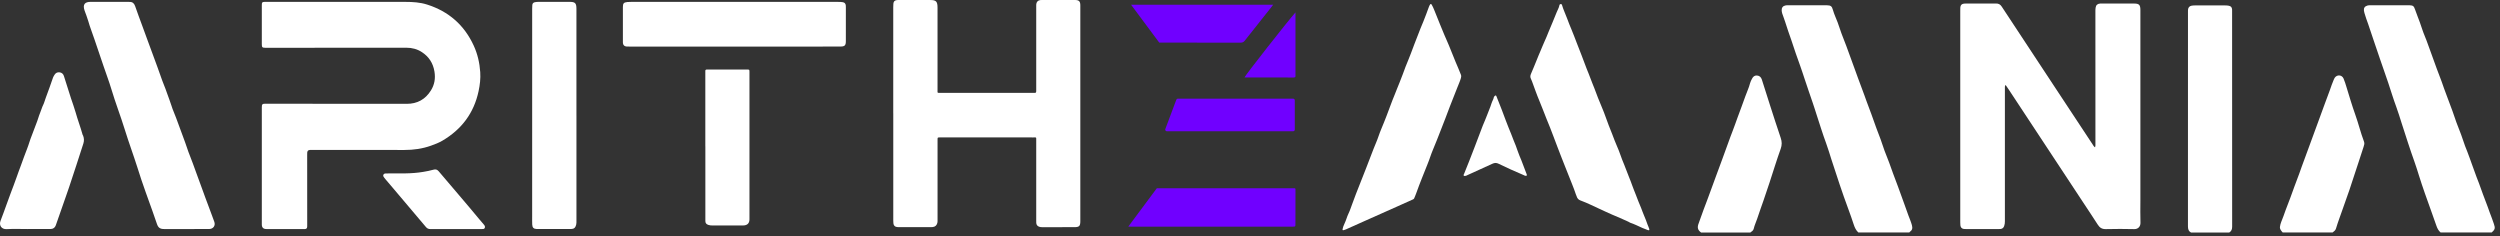 <svg width="307" height="29" viewBox="0 0 307 29" fill="none" xmlns="http://www.w3.org/2000/svg">
<rect x="0" y="0" width="307" height="29" fill="#333333" stroke="none"/>
<g clip-path="url(#clip0_290_13)">
<path d="M228.205 28.549C227.914 28.283 227.758 27.939 227.637 27.568C227.429 26.937 227.213 26.312 226.981 25.691C226.229 23.675 225.564 21.628 224.898 19.584C224.683 18.925 224.497 18.259 224.255 17.611C223.816 16.424 223.447 15.214 223.054 14.012C222.903 13.556 222.77 13.096 222.609 12.645C222.264 11.682 221.956 10.704 221.622 9.738C221.433 9.195 221.272 8.641 221.07 8.103C220.676 7.057 220.334 5.993 219.977 4.932C219.726 4.191 219.448 3.456 219.225 2.705C219.119 2.35 218.969 2.008 218.856 1.653C218.817 1.524 218.796 1.398 218.79 1.272C218.777 0.936 218.946 0.726 219.275 0.664C219.379 0.645 219.488 0.647 219.594 0.647C221.127 0.647 222.66 0.647 224.193 0.647C224.24 0.647 224.288 0.647 224.335 0.647C224.803 0.666 224.948 0.726 225.085 1.225C225.229 1.748 225.474 2.241 225.663 2.752C225.832 3.21 225.975 3.68 226.144 4.138C226.328 4.639 226.532 5.132 226.722 5.633C226.887 6.07 227.049 6.509 227.203 6.95C227.393 7.488 227.604 8.018 227.789 8.558C227.903 8.892 228.032 9.222 228.15 9.554C228.331 10.057 228.513 10.564 228.711 11.061C228.888 11.505 229.036 11.96 229.202 12.408C229.4 12.942 229.605 13.473 229.799 14.007C230.008 14.581 230.208 15.158 230.417 15.733C230.586 16.193 230.771 16.645 230.938 17.106C231.104 17.566 231.246 18.034 231.415 18.492C231.6 18.993 231.805 19.485 231.994 19.983C232.163 20.432 232.315 20.885 232.48 21.333C232.669 21.846 232.863 22.355 233.055 22.865C233.142 23.096 233.22 23.329 233.308 23.558C233.667 24.508 233.99 25.471 234.34 26.423C234.489 26.828 234.667 27.223 234.78 27.644C234.879 28.019 234.839 28.248 234.536 28.468C234.508 28.489 234.479 28.504 234.473 28.545H228.2L228.205 28.549Z" fill="white"/>
<path d="M299.706 28.549C299.44 28.324 299.292 28.027 299.182 27.698C298.976 27.093 298.758 26.491 298.541 25.889C298.023 24.446 297.499 23.005 297.042 21.539C296.871 20.989 296.702 20.438 296.508 19.896C295.939 18.312 295.433 16.706 294.914 15.104C294.697 14.434 294.5 13.758 294.254 13.1C293.899 12.142 293.606 11.166 293.284 10.199C292.957 9.214 292.598 8.239 292.267 7.257C292.016 6.515 291.761 5.773 291.51 5.031C291.274 4.334 291.048 3.631 290.805 2.936C290.65 2.493 290.477 2.058 290.356 1.604C290.331 1.511 290.301 1.418 290.291 1.322C290.255 0.967 290.384 0.786 290.721 0.68C290.862 0.635 291.002 0.643 291.143 0.643C292.664 0.643 294.184 0.643 295.705 0.643C295.764 0.643 295.825 0.643 295.884 0.645C296.339 0.666 296.424 0.748 296.572 1.177C296.755 1.705 296.966 2.221 297.158 2.746C297.358 3.295 297.519 3.862 297.748 4.398C298.039 5.086 298.267 5.798 298.531 6.495C298.778 7.148 299.018 7.806 299.246 8.468C299.425 8.987 299.655 9.49 299.83 10.01C300.015 10.564 300.222 11.107 300.423 11.653C300.669 12.317 300.924 12.977 301.165 13.642C301.332 14.102 301.477 14.57 301.646 15.028C301.831 15.529 302.038 16.022 302.222 16.523C302.392 16.983 302.536 17.453 302.705 17.913C302.89 18.416 303.114 18.906 303.28 19.415C303.455 19.954 303.677 20.475 303.856 21.011C304.025 21.518 304.231 22.015 304.423 22.518C304.594 22.964 304.746 23.419 304.911 23.867C305.104 24.392 305.296 24.916 305.503 25.434C305.587 25.644 305.644 25.86 305.729 26.069C305.921 26.535 306.079 27.015 306.248 27.491C306.44 28.032 306.382 28.192 305.98 28.545H299.706V28.549Z" fill="white"/>
<path d="M269.052 28.549C268.752 28.388 268.68 28.128 268.68 27.796C268.685 19.003 268.683 10.21 268.683 1.416C268.683 1.344 268.68 1.27 268.687 1.198C268.712 0.924 268.855 0.751 269.119 0.701C269.258 0.674 269.402 0.666 269.543 0.666C270.766 0.664 271.991 0.666 273.213 0.666C273.381 0.666 273.546 0.668 273.71 0.707C273.963 0.765 274.075 0.893 274.1 1.153C274.107 1.237 274.102 1.322 274.102 1.408C274.102 10.212 274.102 19.018 274.109 27.823C274.109 28.147 274.029 28.384 273.757 28.551H269.052V28.549Z" fill="white"/>
<path d="M280.316 28.549C280.14 28.345 279.938 28.147 279.98 27.844C280.008 27.646 280.054 27.446 280.13 27.264C280.334 26.78 280.499 26.283 280.678 25.792C280.86 25.289 281.062 24.795 281.25 24.294C281.418 23.846 281.575 23.392 281.741 22.941C281.939 22.405 282.136 21.869 282.342 21.337C282.452 21.052 282.543 20.76 282.648 20.475C282.924 19.721 283.205 18.97 283.479 18.216C283.682 17.659 283.88 17.098 284.093 16.543C284.352 15.869 284.582 15.185 284.839 14.509C285.023 14.022 285.196 13.527 285.377 13.036C285.62 12.37 285.881 11.711 286.117 11.041C286.265 10.622 286.402 10.2 286.581 9.795C286.615 9.717 286.645 9.637 286.691 9.567C286.976 9.134 287.579 9.167 287.788 9.643C287.937 9.983 288.039 10.344 288.15 10.701C288.501 11.832 288.829 12.968 289.228 14.08C289.622 15.175 289.89 16.314 290.304 17.401C290.388 17.622 290.314 17.828 290.247 18.034C290.042 18.663 289.836 19.292 289.631 19.921C289.26 21.053 288.893 22.186 288.513 23.314C288.25 24.089 287.963 24.856 287.697 25.63C287.417 26.444 287.104 27.244 286.858 28.069C286.792 28.293 286.615 28.417 286.446 28.545H280.315L280.316 28.549Z" fill="white"/>
<path d="M208.886 28.549C208.462 28.236 208.401 27.918 208.606 27.399C208.825 26.846 208.992 26.271 209.211 25.718C209.485 25.029 209.73 24.327 209.991 23.634C210.24 22.97 210.475 22.3 210.723 21.636C210.978 20.949 211.232 20.261 211.485 19.574C211.727 18.918 211.963 18.255 212.204 17.599C212.392 17.086 212.573 16.568 212.777 16.059C212.988 15.529 213.168 14.985 213.366 14.447C213.687 13.573 214.02 12.704 214.328 11.824C214.519 11.284 214.771 10.766 214.912 10.206C214.96 10.016 215.062 9.837 215.152 9.661C215.272 9.422 215.454 9.257 215.734 9.27C216.049 9.286 216.257 9.461 216.354 9.769C216.692 10.832 217.027 11.896 217.369 12.958C217.797 14.284 218.221 15.611 218.67 16.929C218.828 17.391 218.839 17.801 218.668 18.28C218.176 19.649 217.753 21.042 217.299 22.424C217.059 23.155 216.812 23.881 216.563 24.607C216.306 25.357 216.029 26.098 215.785 26.854C215.652 27.267 215.454 27.654 215.359 28.081C215.308 28.312 215.118 28.425 214.945 28.551H208.886V28.549Z" fill="white"/>
<path d="M257.269 18.092C257.326 17.956 257.319 17.857 257.319 17.762C257.319 12.313 257.315 6.866 257.315 1.418C257.315 1.26 257.315 1.103 257.34 0.948C257.389 0.621 257.566 0.464 257.887 0.437C257.969 0.429 258.053 0.435 258.137 0.435C259.443 0.435 260.75 0.435 262.058 0.435C262.68 0.435 262.84 0.596 262.84 1.223C262.84 9.039 262.84 16.855 262.84 24.671C262.84 25.564 262.817 26.46 262.849 27.353C262.864 27.807 262.56 28.145 262.09 28.135C260.926 28.108 259.761 28.106 258.599 28.135C258.133 28.147 257.847 27.966 257.606 27.588C257.024 26.677 256.421 25.78 255.826 24.877C252.793 20.275 249.758 15.673 246.722 11.07C246.585 10.863 246.443 10.657 246.287 10.43C246.169 10.585 246.201 10.731 246.201 10.867C246.201 16.302 246.201 21.739 246.201 27.174C246.201 27.376 246.182 27.57 246.108 27.768C246.024 27.992 245.878 28.091 245.665 28.122C245.606 28.131 245.547 28.126 245.486 28.126C244.121 28.126 242.753 28.126 241.388 28.126C241.304 28.126 241.221 28.128 241.139 28.114C240.901 28.071 240.77 27.931 240.736 27.677C240.721 27.559 240.719 27.436 240.719 27.316C240.719 18.679 240.719 10.041 240.719 1.404C240.719 1.247 240.715 1.089 240.726 0.932C240.749 0.621 240.886 0.48 241.192 0.441C241.263 0.431 241.335 0.437 241.405 0.437C242.641 0.437 243.877 0.445 245.112 0.431C245.435 0.427 245.638 0.544 245.815 0.814C248.116 4.317 250.427 7.814 252.736 11.313C254.145 13.449 255.554 15.583 256.963 17.717C257.047 17.844 257.113 17.985 257.267 18.092H257.269Z" fill="white"/>
<path d="M109.69 13.906C109.69 9.581 109.69 5.257 109.69 0.932C109.69 0.775 109.69 0.618 109.705 0.462C109.732 0.179 109.849 0.052 110.125 0.012C110.23 -0.004 110.338 0.002 110.445 0.002C111.704 0.002 112.963 0.002 114.223 0.002C114.959 0.002 115.129 0.179 115.129 0.948C115.129 2.759 115.129 4.571 115.129 6.383C115.129 7.94 115.129 9.499 115.129 11.057C115.129 11.422 115.075 11.406 115.469 11.405C119.295 11.405 123.12 11.405 126.946 11.405C127.246 11.405 127.248 11.406 127.248 11.084C127.248 7.701 127.248 4.319 127.248 0.936C127.248 0.816 127.246 0.695 127.248 0.573C127.26 0.262 127.429 0.06 127.726 0.01C127.807 -0.004 127.891 -5.25283e-06 127.975 -5.25283e-06C129.317 -5.25283e-06 130.66 -5.25283e-06 132.003 -5.25283e-06C132.503 -5.25283e-06 132.663 0.161 132.664 0.67C132.666 2.954 132.664 5.235 132.664 7.519C132.664 14.067 132.664 20.613 132.664 27.161C132.664 27.745 132.535 27.891 131.967 27.895C130.635 27.902 129.306 27.898 127.975 27.898C127.857 27.898 127.739 27.887 127.625 27.848C127.395 27.772 127.269 27.617 127.252 27.374C127.245 27.265 127.248 27.157 127.248 27.048C127.248 23.86 127.248 20.669 127.248 17.48C127.248 17.395 127.248 17.312 127.248 17.226C127.248 16.832 127.283 16.877 126.908 16.877C123.095 16.877 119.28 16.877 115.467 16.875C115.444 16.875 115.42 16.875 115.397 16.875C115.134 16.877 115.131 16.877 115.131 17.152C115.131 18.747 115.131 20.341 115.131 21.935C115.131 23.615 115.131 25.293 115.131 26.972C115.131 27.104 115.14 27.236 115.108 27.368C115.03 27.675 114.845 27.846 114.539 27.883C114.446 27.895 114.349 27.895 114.254 27.895C112.995 27.895 111.736 27.895 110.475 27.895C110.38 27.895 110.285 27.891 110.19 27.885C109.908 27.866 109.733 27.706 109.709 27.417C109.688 27.19 109.694 26.959 109.694 26.73C109.694 22.454 109.694 18.178 109.694 13.9L109.69 13.906Z" fill="white"/>
<path d="M41.8 0.231C44.461 0.231 47.121 0.231 49.783 0.231C50.689 0.231 51.588 0.285 52.459 0.563C55.087 1.4 57.014 3.07 58.178 5.612C58.647 6.635 58.897 7.727 58.973 8.861C59.026 9.649 58.934 10.41 58.773 11.179C58.199 13.894 56.679 15.89 54.338 17.269C53.889 17.533 53.406 17.719 52.917 17.892C51.864 18.265 50.784 18.418 49.669 18.416C45.892 18.405 42.114 18.413 38.337 18.413C38.242 18.413 38.147 18.407 38.052 18.415C37.841 18.434 37.755 18.515 37.728 18.727C37.717 18.822 37.721 18.919 37.721 19.017C37.721 21.879 37.723 24.741 37.725 27.605C37.725 27.691 37.725 27.774 37.721 27.86C37.709 28.032 37.62 28.124 37.447 28.126C37.352 28.126 37.257 28.126 37.162 28.126C35.676 28.126 34.191 28.126 32.708 28.126C32.338 28.126 32.152 27.94 32.151 27.568C32.151 23.51 32.151 19.451 32.151 15.393C32.151 14.657 32.149 13.919 32.151 13.183C32.151 12.803 32.215 12.737 32.586 12.735C33.227 12.733 33.87 12.74 34.511 12.74C39.655 12.742 44.799 12.737 49.941 12.75C51.242 12.754 52.233 12.206 52.917 11.107C53.359 10.4 53.494 9.628 53.349 8.773C53.174 7.736 52.663 6.962 51.816 6.406C51.24 6.027 50.596 5.86 49.901 5.86C44.698 5.866 39.495 5.866 34.292 5.868C33.721 5.868 33.151 5.874 32.582 5.868C32.206 5.866 32.151 5.806 32.151 5.422C32.151 3.827 32.151 2.233 32.151 0.639C32.151 0.289 32.196 0.239 32.535 0.227C32.773 0.219 33.01 0.227 33.248 0.227C36.099 0.227 38.949 0.227 41.802 0.227L41.8 0.231Z" fill="white"/>
<path d="M22.826 28.126C21.936 28.126 21.045 28.126 20.154 28.126C19.658 28.126 19.424 27.965 19.266 27.483C19.095 26.965 18.913 26.45 18.728 25.935C18.447 25.151 18.169 24.362 17.882 23.578C17.523 22.593 17.199 21.599 16.884 20.601C16.385 19.028 15.809 17.484 15.322 15.908C14.811 14.251 14.179 12.634 13.683 10.97C13.39 9.983 13.015 9.028 12.692 8.051C12.34 6.989 11.96 5.932 11.612 4.868C11.361 4.097 11.047 3.35 10.832 2.567C10.714 2.14 10.536 1.732 10.391 1.313C10.121 0.534 10.425 0.223 11.139 0.229C12.671 0.239 14.202 0.229 15.735 0.229C15.805 0.229 15.878 0.237 15.948 0.237C16.298 0.235 16.484 0.439 16.595 0.753C16.865 1.536 17.152 2.311 17.441 3.088C17.688 3.752 17.926 4.422 18.173 5.088C18.428 5.775 18.688 6.462 18.934 7.152C19.192 7.882 19.481 8.6 19.725 9.336C19.961 10.055 20.28 10.744 20.518 11.461C20.687 11.975 20.906 12.47 21.06 12.991C21.21 13.5 21.45 13.981 21.628 14.484C21.782 14.913 21.946 15.337 22.1 15.764C22.302 16.321 22.503 16.881 22.716 17.434C22.922 17.968 23.07 18.525 23.292 19.051C23.581 19.741 23.81 20.451 24.074 21.149C24.334 21.836 24.576 22.533 24.833 23.223C25.105 23.953 25.358 24.691 25.643 25.417C25.877 26.011 26.08 26.619 26.31 27.217C26.495 27.695 26.194 28.12 25.679 28.124C24.728 28.131 23.779 28.126 22.828 28.126H22.826Z" fill="white"/>
<path d="M191.624 0.503C191.751 0.485 191.793 0.544 191.814 0.617C191.976 1.186 192.24 1.717 192.443 2.27C192.614 2.74 192.801 3.21 192.999 3.674C193.223 4.2 193.417 4.74 193.626 5.274C193.826 5.787 194.029 6.297 194.225 6.81C194.434 7.356 194.636 7.903 194.845 8.449C195.001 8.853 195.182 9.247 195.321 9.655C195.458 10.057 195.64 10.439 195.787 10.837C195.931 11.234 196.083 11.63 196.237 12.024C196.403 12.449 196.585 12.865 196.756 13.288C196.895 13.63 197.04 13.972 197.156 14.321C197.405 15.065 197.713 15.787 197.996 16.517C198.194 17.026 198.377 17.545 198.605 18.046C198.833 18.547 198.997 19.079 199.196 19.595C199.356 20.007 199.541 20.409 199.685 20.824C199.908 21.461 200.197 22.071 200.413 22.71C200.55 23.118 200.729 23.51 200.879 23.914C201.087 24.473 201.311 25.026 201.543 25.576C201.661 25.854 201.741 26.147 201.872 26.423C202.053 26.803 202.178 27.213 202.33 27.607C202.393 27.772 202.471 27.931 202.524 28.1C202.572 28.252 202.517 28.31 202.361 28.258C202.127 28.178 201.899 28.085 201.672 27.986C201.205 27.78 200.75 27.541 200.261 27.382C200.153 27.347 200.056 27.271 199.951 27.221C199.295 26.908 198.622 26.634 197.955 26.349C197.375 26.1 196.804 25.823 196.23 25.561C195.575 25.262 194.933 24.937 194.258 24.685C194.058 24.609 193.805 24.533 193.685 24.289C193.619 24.153 193.562 24.005 193.518 23.871C193.233 23.001 192.86 22.166 192.535 21.314C192.278 20.638 191.989 19.972 191.736 19.296C191.415 18.438 191.065 17.589 190.755 16.727C190.494 16.005 190.197 15.296 189.908 14.585C189.604 13.838 189.334 13.078 189.016 12.335C188.689 11.568 188.425 10.773 188.132 9.993C188.09 9.88 188.045 9.767 187.991 9.661C187.889 9.455 187.917 9.268 188.01 9.057C188.26 8.494 188.482 7.917 188.718 7.348C188.87 6.979 189.013 6.602 189.178 6.243C189.345 5.88 189.471 5.499 189.646 5.14C189.844 4.738 189.996 4.313 190.169 3.899C190.5 3.103 190.842 2.311 191.158 1.509C191.27 1.223 191.439 0.959 191.494 0.651C191.511 0.551 191.576 0.513 191.626 0.503H191.624Z" fill="white"/>
<path d="M164.857 28.252C164.891 27.937 165.001 27.669 165.123 27.417C165.308 27.034 165.405 26.619 165.591 26.234C165.772 25.865 165.893 25.469 166.04 25.083C166.196 24.667 166.344 24.248 166.504 23.836C166.709 23.308 166.928 22.784 167.128 22.252C167.327 21.72 167.554 21.193 167.755 20.661C167.972 20.092 168.193 19.523 168.411 18.956C168.596 18.48 168.776 17.999 168.98 17.529C169.214 16.983 169.379 16.405 169.613 15.859C169.843 15.325 170.051 14.783 170.264 14.243C170.602 13.383 170.897 12.505 171.256 11.655C171.473 11.138 171.659 10.608 171.882 10.092C172.15 9.468 172.359 8.82 172.605 8.187C172.818 7.639 173.061 7.103 173.261 6.55C173.531 5.802 173.827 5.064 174.113 4.323C174.326 3.767 174.544 3.21 174.78 2.662C175.029 2.078 175.231 1.472 175.457 0.876C175.499 0.767 175.543 0.652 175.611 0.559C175.668 0.48 175.737 0.445 175.817 0.581C176.05 0.977 176.184 1.414 176.366 1.831C176.539 2.229 176.684 2.639 176.853 3.041C177.036 3.474 177.212 3.909 177.391 4.342C177.562 4.758 177.764 5.163 177.929 5.583C178.199 6.262 178.479 6.938 178.751 7.616C178.96 8.138 179.209 8.645 179.401 9.177C179.453 9.321 179.443 9.433 179.401 9.581C179.283 10.01 179.084 10.404 178.932 10.82C178.652 11.579 178.323 12.321 178.042 13.08C177.676 14.061 177.304 15.036 176.918 16.007C176.608 16.785 176.317 17.574 175.982 18.345C175.723 18.943 175.545 19.576 175.292 20.178C175.062 20.725 174.843 21.281 174.63 21.834C174.398 22.434 174.156 23.032 173.945 23.642C173.862 23.885 173.757 24.122 173.66 24.358C173.631 24.428 173.574 24.459 173.504 24.491C172.838 24.784 172.177 25.089 171.513 25.386C170.159 25.992 168.801 26.594 167.447 27.198C166.726 27.52 166.007 27.844 165.289 28.165C165.192 28.207 165.089 28.24 164.986 28.269C164.956 28.277 164.92 28.26 164.857 28.25V28.252Z" fill="white"/>
<path d="M70.788 14.166C70.788 18.479 70.788 22.79 70.788 27.102C70.788 27.271 70.796 27.438 70.752 27.605C70.657 27.966 70.489 28.116 70.126 28.124C69.877 28.13 69.628 28.124 69.377 28.124C68.308 28.124 67.239 28.124 66.169 28.124C66.085 28.124 66.003 28.126 65.92 28.124C65.539 28.11 65.374 27.961 65.357 27.578C65.341 27.252 65.349 26.926 65.349 26.599C65.349 18.084 65.349 9.569 65.351 1.052C65.351 0.907 65.359 0.763 65.368 0.618C65.381 0.421 65.494 0.313 65.676 0.272C65.84 0.235 66.005 0.229 66.172 0.229C67.431 0.229 68.69 0.229 69.949 0.229C70.63 0.229 70.786 0.384 70.786 1.084C70.786 5.443 70.786 9.804 70.786 14.164L70.788 14.166Z" fill="white"/>
<path d="M90.121 5.721C85.88 5.721 81.637 5.721 77.396 5.721C77.242 5.721 77.088 5.721 76.934 5.711C76.685 5.697 76.523 5.544 76.495 5.295C76.487 5.224 76.491 5.15 76.491 5.078C76.491 3.676 76.491 2.276 76.491 0.874C76.491 0.414 76.594 0.295 77.039 0.249C77.18 0.233 77.324 0.233 77.467 0.233C85.962 0.233 94.457 0.233 102.952 0.233C103.129 0.233 103.309 0.239 103.484 0.268C103.724 0.307 103.836 0.433 103.865 0.676C103.876 0.771 103.872 0.868 103.872 0.965C103.872 2.33 103.872 3.695 103.87 5.06C103.87 5.565 103.733 5.711 103.239 5.715C102.408 5.723 101.575 5.719 100.744 5.719C97.203 5.719 93.662 5.719 90.123 5.719L90.121 5.721Z" fill="white"/>
<path d="M3.414 28.126C2.546 28.126 1.677 28.089 0.814 28.137C0.177 28.172 -0.154 27.662 0.07 27.102C0.316 26.489 0.531 25.86 0.759 25.238C0.939 24.747 1.116 24.256 1.297 23.764C1.542 23.098 1.81 22.442 2.037 21.77C2.2 21.283 2.389 20.805 2.565 20.323C2.822 19.622 3.067 18.918 3.345 18.222C3.545 17.723 3.674 17.195 3.88 16.7C4.085 16.207 4.243 15.694 4.448 15.201C4.636 14.75 4.752 14.267 4.941 13.816C5.072 13.505 5.154 13.175 5.308 12.873C5.445 12.601 5.507 12.298 5.62 12.012C5.941 11.191 6.215 10.352 6.513 9.521C6.553 9.41 6.622 9.309 6.681 9.206C6.821 8.966 7.033 8.851 7.306 8.88C7.582 8.909 7.763 9.07 7.848 9.336C8.139 10.247 8.423 11.158 8.716 12.069C8.898 12.632 9.115 13.185 9.273 13.756C9.533 14.694 9.885 15.603 10.142 16.541C10.153 16.585 10.193 16.622 10.208 16.665C10.326 16.985 10.347 17.277 10.235 17.634C9.672 19.424 9.071 21.199 8.487 22.982C8.24 23.735 7.957 24.479 7.704 25.232C7.43 26.05 7.137 26.86 6.85 27.673C6.747 27.965 6.521 28.124 6.194 28.124C5.268 28.128 4.342 28.124 3.415 28.124L3.414 28.126Z" fill="white"/>
<path d="M86.614 17.972C86.614 14.977 86.614 11.983 86.614 8.989C86.614 8.917 86.62 8.843 86.614 8.771C86.599 8.61 86.643 8.536 86.827 8.536C88.478 8.544 90.129 8.538 91.777 8.54C92.026 8.54 92.026 8.548 92.034 8.804C92.034 8.853 92.034 8.901 92.034 8.95C92.034 14.89 92.034 20.83 92.034 26.768C92.034 26.829 92.034 26.889 92.034 26.949C92.023 27.394 91.806 27.634 91.372 27.681C91.29 27.689 91.207 27.689 91.123 27.689C89.912 27.689 88.7 27.689 87.491 27.689C87.312 27.689 87.139 27.675 86.966 27.613C86.736 27.53 86.61 27.386 86.618 27.131C86.62 27.034 86.618 26.939 86.618 26.842C86.618 23.885 86.618 20.927 86.618 17.968L86.614 17.972Z" fill="white"/>
<path d="M55.972 28.126C54.937 28.126 53.904 28.118 52.872 28.131C52.623 28.135 52.455 28.06 52.294 27.867C50.959 26.279 49.616 24.696 48.275 23.114C47.965 22.747 47.654 22.384 47.343 22.019C47.298 21.964 47.248 21.91 47.207 21.852C47.123 21.735 47.007 21.619 47.077 21.463C47.153 21.292 47.325 21.298 47.48 21.298C48.241 21.296 49.002 21.304 49.761 21.292C50.506 21.281 51.248 21.23 51.989 21.104C52.406 21.032 52.821 20.954 53.224 20.84C53.501 20.76 53.686 20.813 53.876 21.038C55.523 22.989 57.2 24.916 58.828 26.887C59.026 27.128 59.231 27.363 59.435 27.599C59.535 27.716 59.594 27.848 59.526 27.996C59.458 28.143 59.313 28.128 59.184 28.128C58.115 28.128 57.044 28.128 55.975 28.128L55.972 28.126Z" fill="white"/>
<path d="M187.499 21.477C187.501 21.586 187.446 21.589 187.381 21.591C187.255 21.595 187.156 21.521 187.048 21.477C186.027 21.046 185.017 20.591 184.021 20.104C183.762 19.978 183.534 19.983 183.275 20.104C182.261 20.574 181.242 21.03 180.227 21.492C180.152 21.525 180.08 21.58 180.004 21.589C179.917 21.601 179.797 21.646 179.74 21.555C179.698 21.488 179.764 21.407 179.797 21.329C180.012 20.824 180.209 20.312 180.409 19.801C180.641 19.207 180.875 18.611 181.101 18.015C181.43 17.152 181.75 16.286 182.085 15.426C182.254 14.989 182.465 14.57 182.617 14.129C182.784 13.647 183.011 13.191 183.155 12.7C183.233 12.432 183.402 12.199 183.452 11.915C183.461 11.865 183.524 11.824 183.562 11.779C183.64 11.692 183.716 11.709 183.756 11.808C183.981 12.366 184.203 12.927 184.42 13.488C184.587 13.921 184.741 14.36 184.911 14.795C185.125 15.35 185.34 15.908 185.572 16.457C185.69 16.735 185.782 17.022 185.899 17.302C186.069 17.704 186.234 18.113 186.367 18.533C186.497 18.941 186.685 19.331 186.841 19.731C187.056 20.287 187.265 20.844 187.476 21.401C187.489 21.434 187.495 21.469 187.497 21.481L187.499 21.477Z" fill="white"/>
<path d="M144.451 12.247C144.481 12.169 144.555 12.118 144.639 12.118H158.8C158.91 12.118 159 12.207 159 12.318V15.918C159 16.028 158.91 16.118 158.8 16.118H143.289C143.149 16.118 143.052 15.978 143.101 15.847L144.451 12.247Z" fill="#7000FF"/>
<path d="M159.085 1.526C159.085 2.011 159.085 2.419 159.085 2.829C159.085 4.918 159.085 7.007 159.085 9.097C159.085 9.157 159.079 9.219 159.085 9.277C159.108 9.466 159.034 9.518 158.847 9.518C156.875 9.51 154.903 9.51 152.931 9.51C152.897 9.51 152.862 9.505 152.828 9.501C152.948 9.2 158.085 2.648 159.085 1.526Z" fill="#7000FF"/>
<path fill-rule="evenodd" clip-rule="evenodd" d="M138.556 27.824C138.591 27.837 138.636 27.84 138.694 27.832C138.74 27.826 138.788 27.828 138.836 27.83C138.86 27.831 138.884 27.832 138.907 27.832H147.456H158.748C159.077 27.832 159.079 27.83 159.079 27.503C159.08 27.06 159.081 26.617 159.081 26.174C159.083 25.289 159.085 24.404 159.085 23.519C159.085 23.29 159.097 23.19 159.053 23.148C159.009 23.105 158.908 23.121 158.682 23.121H148.781H148.779H144.472C143.671 23.12 143.355 23.119 143.115 23.119C142.851 23.118 142.679 23.118 142.056 23.118L138.556 27.824Z" fill="#7000FF"/>
<path fill-rule="evenodd" clip-rule="evenodd" d="M138.894 0.578H155.976H156.341L156.343 0.576C156.307 0.625 156.275 0.668 156.247 0.706C156.188 0.787 156.142 0.85 156.093 0.912C155.8 1.281 155.507 1.65 155.213 2.019C154.425 3.011 153.636 4.003 152.855 4.999C152.71 5.182 152.564 5.238 152.343 5.238C149.013 5.234 145.685 5.233 142.355 5.233L138.894 0.578Z" fill="#7000FF"/>
</g>
<defs>
<clipPath id="clip0_290_13">
<rect width="306.353" height="28.549" fill="white"/>
</clipPath>
</defs>
</svg>

